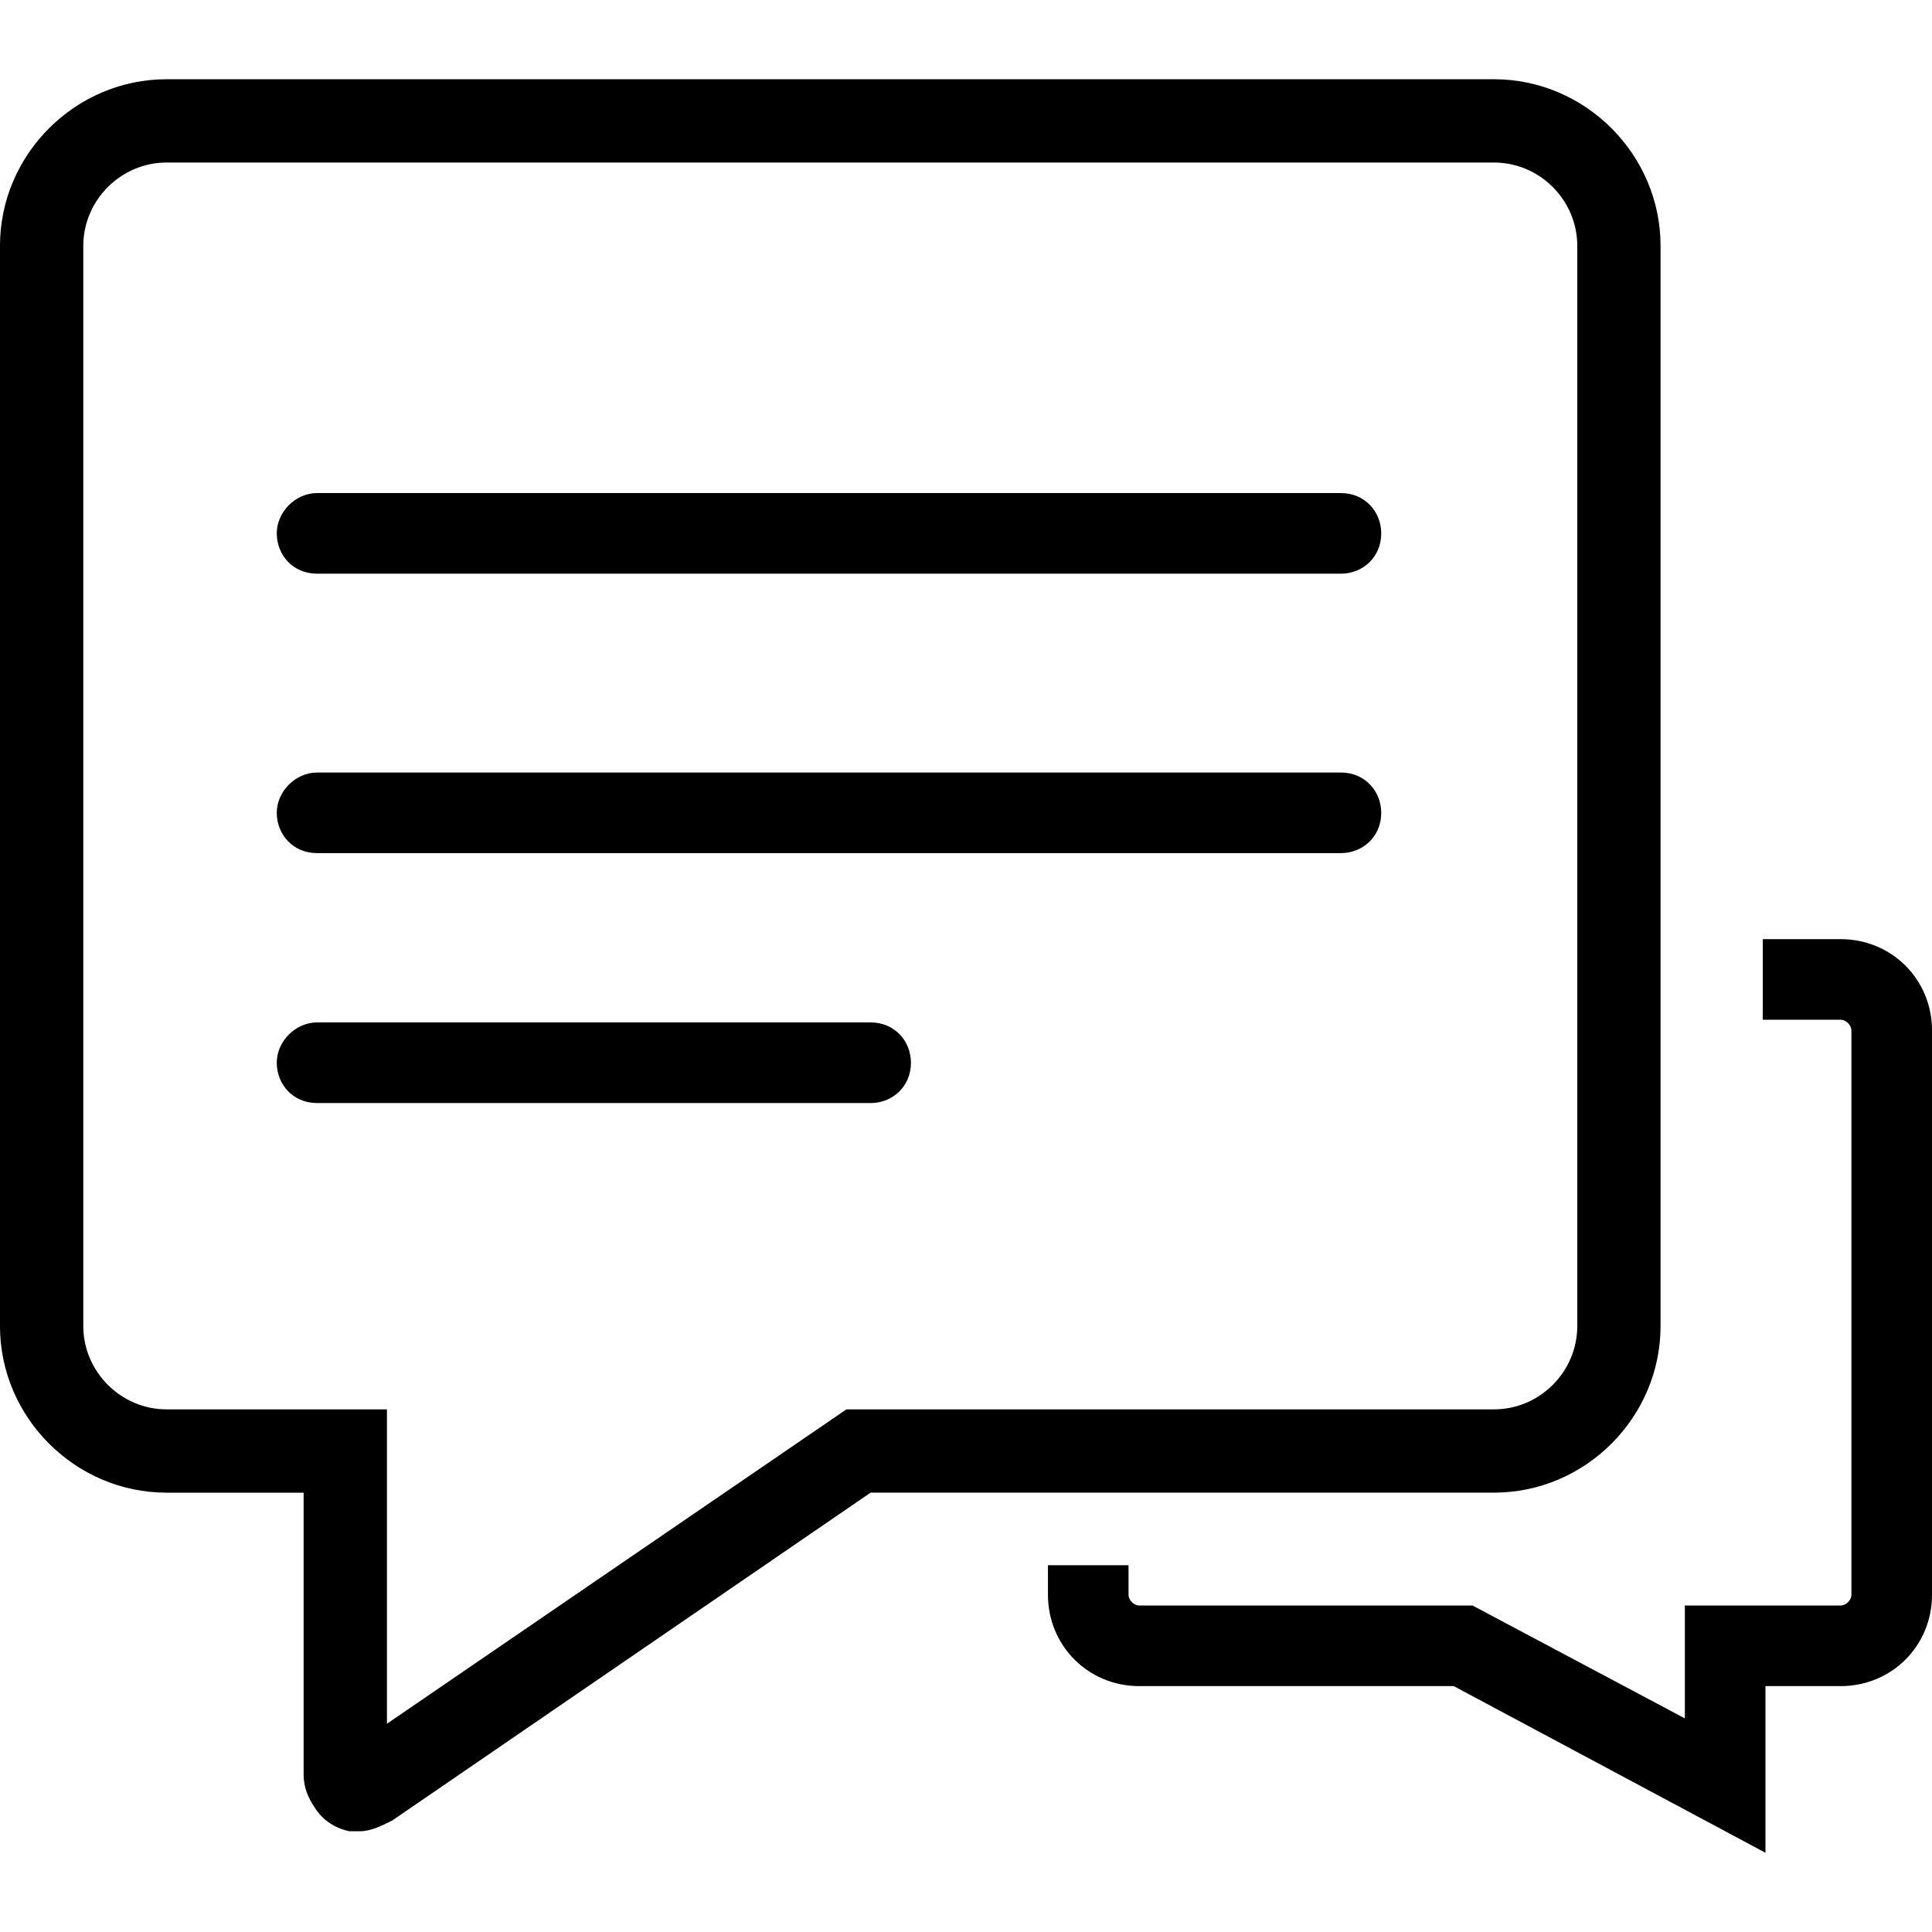 <?xml version="1.0" standalone="no"?><!DOCTYPE svg PUBLIC "-//W3C//DTD SVG 1.1//EN" "http://www.w3.org/Graphics/SVG/1.1/DTD/svg11.dtd"><svg t="1610503919909" class="icon" viewBox="0 0 1024 1024" version="1.1" xmlns="http://www.w3.org/2000/svg" p-id="20632" xmlns:xlink="http://www.w3.org/1999/xlink" width="32" height="32"><defs><style type="text/css"></style></defs><path d="M935.726 982.001l-165.197-88.325h-166.707c-26.998 0-48.384-21.361-48.384-48.445v-15.636h42.701v15.636c0 2.883 2.883 5.724 5.683 5.724h176.655l112.527 59.817v-59.817h82.56c2.883 0 5.724-2.847 5.724-5.724v-299.044c0-2.847-2.842-5.704-5.724-5.704h-41.262v-42.721h41.262c27.085 0 48.445 21.335 48.445 48.425v299.044c0 27.085-21.361 48.445-48.445 48.445h-39.839v88.325z m0 0" p-id="20633"></path><path d="M190.833 970.588h-5.683c-7.107-1.464-14.254-5.683-18.519-12.836-2.862-4.26-5.704-9.943-5.704-17.096V791.142H88.294c-48.425 0-88.305-39.88-88.305-88.284V130.304c0-48.425 39.88-88.305 88.305-88.305h703.555c48.404 0 88.279 39.88 88.279 88.305v572.549c0 48.404-39.875 88.284-88.279 88.284H461.435l-253.527 173.763c-5.683 2.847-11.372 5.688-17.075 5.688zM88.294 86.144c-24.182 0-44.145 19.937-44.145 44.16v572.549c0 24.202 19.958 44.14 44.145 44.14h116.792v166.62l243.533-166.62h343.229c24.243 0 44.14-19.942 44.14-44.14V130.304c0-24.223-19.896-44.16-44.14-44.16H88.294z m0 0" p-id="20634"></path><path d="M168.074 261.33h542.597c12.836 0 21.407 9.969 21.407 21.361 0 12.831-9.994 21.381-21.407 21.381H168.074c-12.831 0-21.381-9.969-21.381-21.381-0.005-11.392 9.969-21.361 21.381-21.361z m0 148.122h542.597c12.836 0 21.407 9.969 21.407 21.381 0 12.795-9.994 21.34-21.407 21.34H168.074c-12.831 0-21.381-9.969-21.381-21.34-0.005-11.412 9.969-21.381 21.381-21.381z m0 132.449h293.361c12.831 0 21.381 9.969 21.381 21.381 0 12.79-9.969 21.361-21.381 21.361H168.074c-12.831 0-21.381-9.948-21.381-21.361s9.969-21.381 21.381-21.381z m0 0" p-id="20635"></path></svg>